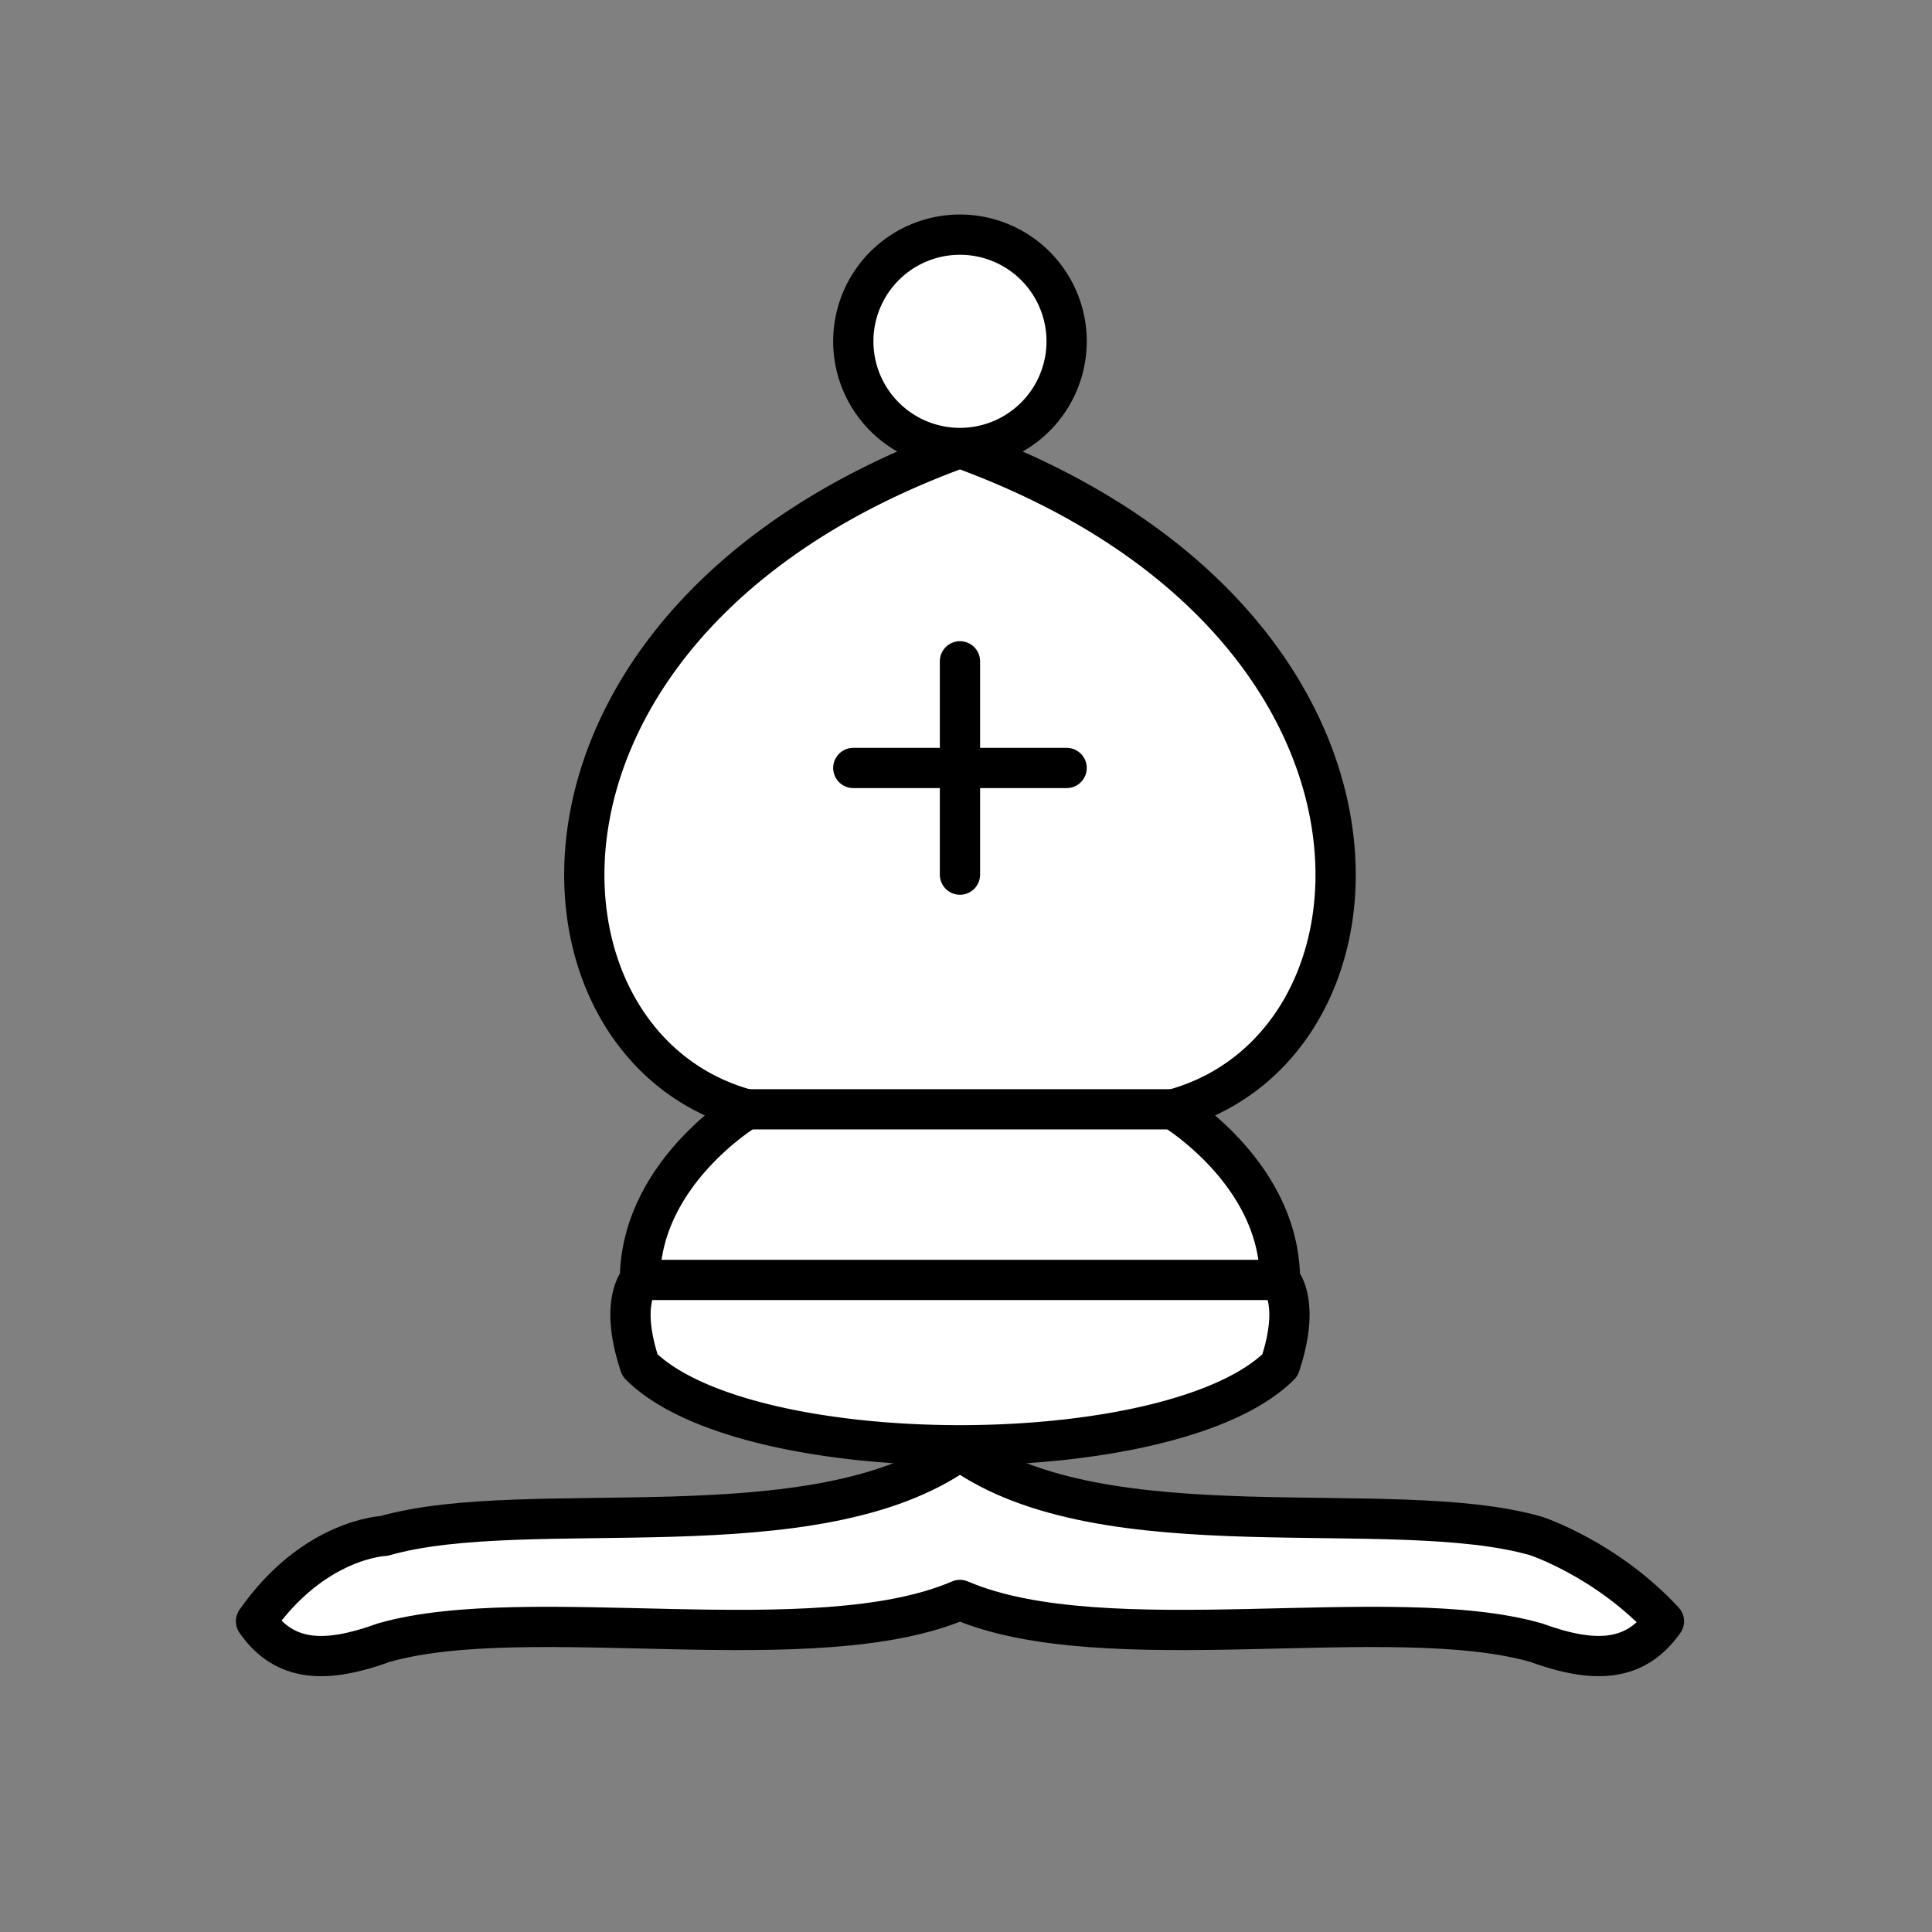 <svg xmlns="http://www.w3.org/2000/svg" width="24" height="24" viewBox="0 0 24 24"><rect x="0" y="0" width="24" height="24" fill="#808080" stroke="none"/><g fill="none" fill-rule="evenodd" stroke="#000" stroke-width=".5"><g fill="#FFF" fill-rule="nonzero" stroke-linejoin="round"><path d="M4.77 19.08c1.797-.514 5.358.228 7.155-1.06 1.797 1.288 5.358.546 7.155 1.06 0 0 .875.286 1.59 1.06-.36.514-.874.525-1.59.265-1.797-.514-5.358.244-7.155-.53-1.797.774-5.358.016-7.155.53-.718.26-1.231.25-1.59-.265.718-1.028 1.59-1.06 1.59-1.06z"/><path d="M7.95 16.96c1.325 1.325 6.625 1.325 7.95 0 .265-.795 0-1.06 0-1.06 0-1.325-1.325-2.12-1.325-2.12 2.915-.795 3.18-6.095-2.65-8.215-5.83 2.12-5.565 7.42-2.65 8.215 0 0-1.325.795-1.325 2.12 0 0-.265.265 0 1.06zm5.3-12.72a1.325 1.325 0 1 1-2.65 0 1.325 1.325 0 0 1 2.65 0z"/></g><path stroke-linecap="round" d="M9.275 13.78h5.3M7.95 15.9h7.95m-3.975-7.685v2.65M10.6 9.54h2.65"/></g></svg>